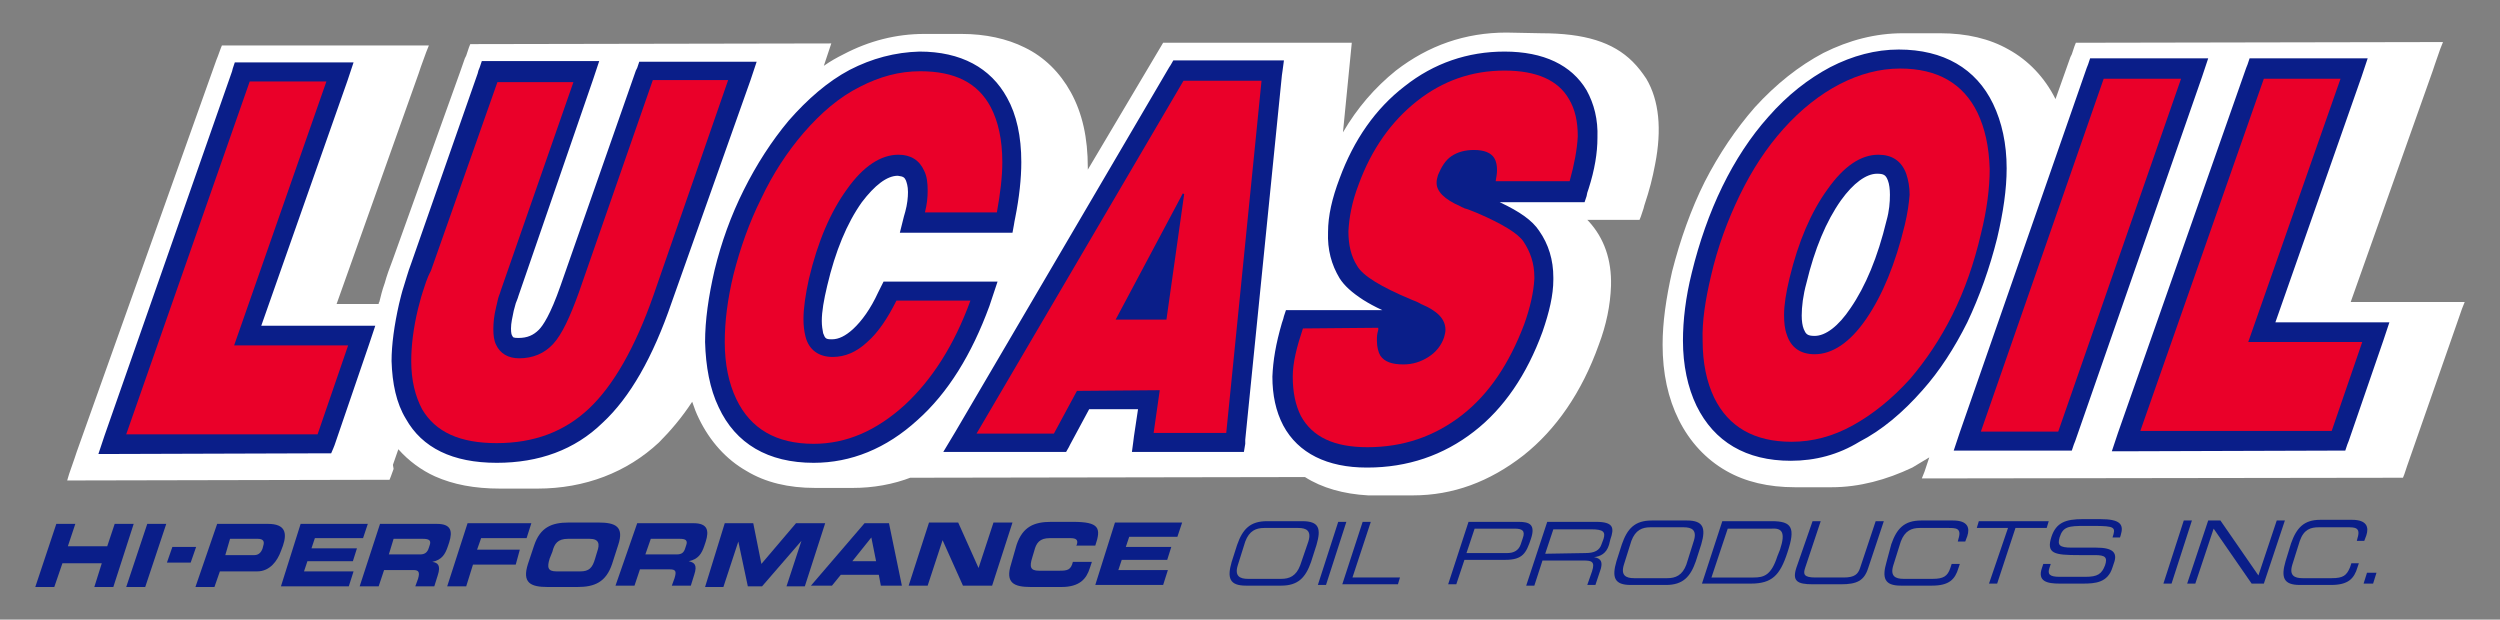 <?xml version="1.0" encoding="utf-8"?>
<!-- Generator: Adobe Illustrator 22.1.0, SVG Export Plug-In . SVG Version: 6.00 Build 0)  -->
<svg version="1.1" id="Layer_1" xmlns="http://www.w3.org/2000/svg" xmlns:xlink="http://www.w3.org/1999/xlink" x="0px" y="0px"
	 viewBox="0 0 368.4 91.3" style="enable-background:new 0 0 368.4 91.3;" xml:space="preserve">
<rect x="0" y="0" width="368.4" height="91.3" fill="#808080" stroke="none"/>
<style type="text/css">
	.st0{fill:#FFFFFF;}
	.st1{fill:#0A1E89;}
	.st2{fill:#EA0029;}
</style>
<g>
	<path class="st0" d="M227.1,4.9c6.4,0,10.6,1.3,13.5,4.2c0.8,0.8,1.4,1.6,2,2.5c1.9,3.2,2.3,7.5,1.3,12.6c-0.4,2.1-0.8,3.7-1.6,6.1
		l-0.1,0.4l-0.4,1.2l-0.2,0.5H241h-7.1c0.1,0.1,0.2,0.2,0.2,0.2c2.3,2.5,3.4,5.7,3.3,9.5c-0.1,2.9-0.7,5.8-1.8,8.7
		c-2.5,7-6.3,12.5-11.1,16.3c-5,3.9-10.4,5.9-16.3,5.9l0,0c-0.1,0-0.2,0-0.3,0s-0.2,0-0.3,0c-0.2,0-0.3,0-0.5,0c-0.1,0-0.3,0-0.4,0
		c-0.1,0-0.2,0-0.3,0s-0.2,0-0.3,0c-0.3,0-0.5,0-0.8,0h-0.2c-0.1,0-0.2,0-0.3,0s-0.2,0-0.3,0s-0.2,0-0.3,0s-0.3,0-0.5,0
		c-0.1,0-0.3,0-0.4,0c-0.1,0-0.2,0-0.3,0s-0.2,0-0.3,0c-0.3,0-0.7,0-1,0h-0.1c-3.6-0.2-6.8-1.1-9.3-2.7h-0.7l-57.5,0.1l0.3-0.1
		c-2.8,1.1-5.8,1.6-8.7,1.6h-0.6h-0.5h-0.3h-0.8c-0.1,0-0.2,0-0.3,0c-0.1,0-0.1,0-0.2,0h-0.2c-0.2,0-0.3,0-0.5,0h-0.6h-0.5h-0.3
		h-0.8c-3.9,0-7.3-0.8-10.1-2.5c-3-1.7-5.4-4.4-7-7.7c-0.4-0.8-0.7-1.6-1-2.5c-1.5,2.3-3.2,4.3-4.9,6C92.4,69.6,86.2,72,79.2,72
		h-0.4h-0.2h-0.9h-0.4h-0.2c-0.2,0-0.3,0-0.4,0h-0.3h-0.2c-0.1,0-0.3,0-0.4,0h-0.4h-0.2h-0.9h-0.4h-0.2c-3.8,0-6.9-0.6-9.6-1.8
		c-2-0.9-3.9-2.3-5.4-4l-0.8,2.3l0.1,0.6l-0.4,1.1l-0.2,0.5h-0.5L11,70.8H9.9l0.3-1l0.8-2.3l0.3-0.9L31.9,8.8l0.2-0.5l0.4-1.1
		l0.2-0.5h0.5h28.9h1.1l-0.4,1L62,9.9l-0.3,0.9l-12.1,34h6.2c0-0.1,0-0.2,0.1-0.3c0.2-0.8,0.4-1.7,0.8-2.8c0.3-1.1,0.7-2.2,1.2-3.5
		l9.9-27.6l0.7-2l0.2-0.4L69.1,7l0.2-0.5h0.5l52.7-0.1l-1.1,3.3l0,0c1-0.7,1.9-1.2,2.9-1.7c3.8-2,7.8-3,11.9-3h5.5
		c3.5,0,6.7,0.7,9.3,2c2.9,1.4,5.2,3.7,6.8,6.6c1.7,3.1,2.5,6.7,2.5,11.1c0,0.1,0,0.2,0,0.3l11.1-18.7h27.8l-1.3,13.2
		c2.1-3.6,4.7-6.6,7.8-9.1c4.8-3.7,10.2-5.6,16.3-5.6L227.1,4.9z M269.9,71.8h-0.6H269h-0.2h-0.3h-0.3h-0.3c-0.2,0-0.3,0-0.5,0h-0.3
		c0,0-0.1,0-0.2,0s-0.3,0-0.4,0h-0.6h-0.3h-0.2h-0.3h-0.3h-0.3c-3.9,0-7.3-0.8-10.1-2.4c-3-1.7-5.4-4.3-7-7.5
		c-1.6-3.2-2.4-6.9-2.4-11.1c0-3.3,0.5-6.8,1.4-10.8c1.2-4.7,2.8-9.2,4.8-13.2c2.1-4.1,4.6-7.8,7.4-11c3.1-3.4,6.5-6.1,10.1-8
		c3.8-1.9,7.7-2.9,11.7-2.9h0.4h0.2h0.3h0.2h0.4h0.6c0.2,0,0.3,0,0.5,0c0.1,0,0.2,0,0.3,0c0,0,0.1,0,0.2,0s0.3,0,0.4,0h0.4h0.2h0.3
		h0.2h0.3h0.6c3.9,0,7.3,0.8,10.1,2.4c2.9,1.6,5.3,4.1,6.9,7.3l2.2-6.2l0.2-0.4l0.4-1.2l0.2-0.5h0.5l52.5-0.1h1.1l-0.4,1l-0.8,2.3
		l-0.3,0.9l-12.1,34.1h15.7h1.1l-0.4,1l-0.8,2.3l-7.3,20.9l-0.4,1.2l-0.2,0.5h-0.5l-69.3,0.1h-1.1l0.4-1l0.7-2.1
		c-0.8,0.5-1.7,1-2.5,1.5C278,70.7,274,71.8,269.9,71.8L269.9,71.8z"/>
	<path class="st1" d="M201.5,68.9h-0.1c-5.8,0-10.1-2.1-12.3-6.2c-1.1-2.1-1.6-4.5-1.6-7.2c0.1-2.4,0.5-4.8,1.4-7.9l0.2-0.6l0.1-0.4
		l0.3-0.9h1h0.5h12.7c-1.1-0.5-2-1-2.8-1.5c-1.7-1.1-2.8-2.1-3.5-3.2c-1.2-2-1.8-4.2-1.7-6.8c0-2.4,0.6-5,1.7-7.9
		c2.1-5.7,5.3-10.3,9.6-13.6c4.3-3.4,9.3-5.1,14.7-5.1c5.8,0,9.9,2,12.1,5.7c1.1,2,1.7,4.3,1.6,7c0,2.2-0.4,4.7-1.3,7.5l-0.2,0.6
		l-0.1,0.5l-0.3,0.9h-1H221c3,1.4,4.8,2.7,5.8,4.2c1.4,2,2.1,4.3,2.1,6.9c0,0,0,0.2,0,0.3c0,2.3-0.6,4.8-1.6,7.7
		c-2.3,6.3-5.7,11.3-10.1,14.7C212.7,67.1,207.4,68.9,201.5,68.9L201.5,68.9z M119.9,68.2L119.9,68.2c-6.7,0-11.5-2.8-14-8.2
		c-1.3-2.7-1.9-6-2-9.6c0-3.2,0.5-6.7,1.4-10.6c1-4.1,2.4-8,4.3-11.8s4.1-7.2,6.6-10.2c2.8-3.2,5.8-5.8,9-7.5
		c3.3-1.7,6.7-2.6,10.3-2.7c6.1,0,10.5,2.4,12.9,6.8c1.4,2.5,2.1,5.7,2.1,9.5c0,2.4-0.3,5.2-0.9,8.2l-0.1,0.5l-0.1,0.6l-0.2,1.1
		h-1.1h-0.6h-12.3h-0.9h-1.7l0.4-1.6l0.2-0.8l0.2-0.7c0.3-1.1,0.4-2.1,0.4-2.9c0-0.9-0.2-1.4-0.3-1.7c-0.2-0.4-0.3-0.6-1.2-0.7
		c-1.6,0-3.4,1.4-5.3,3.9c-2.2,3.1-3.9,7.2-5.1,12.3c-0.5,2.1-0.8,3.8-0.8,5.2c0,0.7,0.1,1.3,0.2,1.8c0.3,0.8,0.4,0.9,1.3,0.9
		c1,0,2-0.5,3.1-1.5c1.3-1.2,2.6-3,3.7-5.4l0.2-0.4l0.2-0.4l0.4-0.8h0.8h14.1h1.9l-0.6,1.8l-0.3,0.9l-0.3,0.9
		c-2.6,7.1-6.1,12.8-10.6,16.8C130.6,66.1,125.4,68.2,119.9,68.2L119.9,68.2z M73.2,68.2L73.2,68.2c-6.5,0-11-2.2-13.4-6.5
		c-1.4-2.3-2-5.2-2.1-8.5c0-2.4,0.4-5.3,1.1-8.4c0.2-0.8,0.4-1.7,0.7-2.6c0.3-0.9,0.6-2.1,1.1-3.4l9.8-28l0.1-0.4l0.2-0.5L71,9h0.9
		h14.5h1.9l-0.6,1.8l-0.3,0.9l-11,31.9c-0.1,0.4-0.3,0.8-0.4,1.1c-0.1,0.4-0.2,0.7-0.3,1.1c-0.2,1-0.4,1.8-0.4,2.6
		c0,0.7,0.1,1,0.2,1.1c0.1,0.2,0.1,0.3,0.9,0.3c1.3,0,2.2-0.4,3-1.2c0.6-0.6,1.7-2.2,3.2-6.5l11.1-31.7l0.2-0.4l0.3-0.9h1h14.4h1.9
		l-0.6,1.8l-0.3,0.9L99,44.5c-2.8,8.2-6.2,14.1-10.2,17.8C84.7,66.3,79.4,68.2,73.2,68.2L73.2,68.2z M263.9,67.9L263.9,67.9
		c-6.6,0-11.3-2.8-13.9-8.1c-1.3-2.7-2-6-2-9.6c0-3,0.4-6.4,1.3-10c1.1-4.5,2.6-8.8,4.5-12.7s4.2-7.4,6.8-10.3
		c2.8-3.2,5.9-5.6,9.1-7.3c3.3-1.7,6.7-2.6,10.1-2.6c6.6,0,11.4,2.8,13.9,8c1.3,2.7,2,5.9,2,9.5c0,3.1-0.5,6.5-1.4,10.3
		c-1.1,4.4-2.6,8.6-4.4,12.4c-1.9,3.8-4.1,7.2-6.6,10c-2.9,3.3-6,5.9-9.3,7.6C270.9,67,267.5,67.9,263.9,67.9L263.9,67.9z
		 M276.6,25.6c-1.6,0-3.5,1.4-5.3,3.9c-2.2,3.1-3.9,7.2-5.1,12.2c-0.5,1.8-0.7,3.5-0.7,4.8c0,0.8,0.1,1.5,0.3,2c0.3,0.7,0.5,1,1.6,1
		c1.6,0,3.5-1.4,5.3-4.1c2.2-3.2,4-7.5,5.3-12.9c0.4-1.4,0.5-2.7,0.5-3.8c0-0.8-0.1-1.6-0.3-2.1C277.9,25.8,277.6,25.6,276.6,25.6
		L276.6,25.6z M305.3,66.4h-0.9h-14.6h-1.9l0.6-1.8l0.3-0.9L307.5,10l0.2-0.5l0.3-0.9h0.9h14.6h1.9l-0.6,1.8l-0.3,0.9L305.8,65
		l-0.2,0.5L305.3,66.4L305.3,66.4z M345.6,66.4h-1l-31.5,0.1h-1.9l0.6-1.8l0.3-0.9L331,10l0.2-0.5l0.3-0.9h0.9H347h1.9l-0.6,1.8
		l-0.3,0.9l-12.7,36.2h14.9h1.9l-0.6,1.8l-0.3,0.9L346.1,65l-0.2,0.5L345.6,66.4L345.6,66.4z M183.3,66.6h-1.2h-13.8h-1.5l0.2-1.5
		l0.1-0.8l0.6-4h-7.2l-2.8,5.2l-0.2,0.4l-0.4,0.7h-0.8h-15H139l1.2-2l0.6-1l31.5-53.7l0.2-0.3l0.4-0.7h0.8h14h1.5l-0.2,1.5l-0.1,0.7
		l-5.4,53.7v0.6L183.3,66.6L183.3,66.6z M48.8,66.8h-0.9l-31.5,0.1h-1.9l0.6-1.8l0.3-0.9l18.8-53.7l0.1-0.4l0.3-0.9h1h14.6h1.9
		L51.5,11l-0.3,0.9L38.5,48h14.9h1.9l-0.6,1.8l-0.3,0.9l-5.1,14.9l-0.2,0.5L48.8,66.8L48.8,66.8z"/>
	<g>
		<g>
			<g>
				<path class="st2" d="M190.5,55.5c0,2.3,0.4,4.2,1.2,5.8l0,0c1.7,3.1,4.9,4.6,9.8,4.6l0,0c5.3,0,9.9-1.6,13.9-4.7l0,0
					c4-3.1,7-7.6,9.2-13.4l0,0c0.9-2.5,1.4-4.8,1.5-6.7l0,0c0-0.1,0-0.2,0-0.3l0,0c0-2-0.6-3.7-1.6-5.2l0,0
					c-0.8-1.2-3.1-2.6-6.8-4.2l0,0c-0.8-0.3-1.4-0.6-1.9-0.7l0,0c-0.1-0.1-0.3-0.1-0.6-0.3l0,0c-2.3-1-3.6-2.2-3.5-3.6l0,0
					c0-0.3,0.1-0.6,0.2-1l0,0c0.5-1.2,1.1-2.2,2-2.8l0,0c0.9-0.6,2-0.9,3.3-0.9l0,0c1.5,0,2.5,0.4,3,1.2l0,0
					c0.3,0.5,0.4,1.1,0.4,1.8l0,0c0,0.5-0.1,1-0.2,1.6l0,0h10.9c0.7-2.5,1.1-4.7,1.2-6.6l0,0c0-2.2-0.4-4-1.3-5.5l0,0
					c-1.6-2.8-4.8-4.2-9.5-4.2l0,0c-4.8,0-9.1,1.5-12.9,4.5l0,0c-3.8,3-6.7,7.1-8.6,12.3l0,0c-1,2.6-1.4,4.9-1.5,6.9l0,0l0,0l0,0
					c0,2,0.4,3.7,1.3,5.1l0,0c0.4,0.7,1.3,1.5,2.6,2.3l0,0c1.3,0.8,3.1,1.7,5.5,2.7l0,0c0.3,0.1,0.8,0.3,1.3,0.6l0,0
					c2.4,1,3.6,2.2,3.6,3.8l0,0c0,0.4-0.1,0.7-0.2,1.1l0,0c-0.4,1.2-1.2,2.2-2.3,2.9l0,0c-1.1,0.7-2.3,1.1-3.7,1.1l0,0
					c-1.7,0-2.8-0.4-3.4-1.3l0,0c-0.3-0.5-0.5-1.3-0.5-2.2l0,0c0-0.6,0-0.9,0.2-1.6v-0.3L192,48.4C191.1,51.1,190.5,53.4,190.5,55.5
					L190.5,55.5z"/>
			</g>
			<g>
				<g>
					<path class="st2" d="M46.9,64L46.9,64L46.9,64L46.9,64z M18.6,64h28.2l4.5-13.1H34.5L48.1,12H36.8L18.6,64L18.6,64z"/>
				</g>
			</g>
			<g>
				<path class="st2" d="M62.3,43c-0.3,0.9-0.5,1.8-0.7,2.5l0,0c-0.7,2.9-1,5.5-1,7.7l0,0c0,2.9,0.6,5.2,1.6,7.1l0,0
					c2,3.4,5.6,5,11,5l0,0c5.5,0,10-1.7,13.6-5.1l0,0c3.6-3.4,6.8-9,9.5-16.7l0,0l11-31.7H96.2L85.3,43.1c-1.3,3.6-2.5,6.2-3.8,7.6
					l0,0c-1.3,1.4-3,2.1-5,2.1l0,0l0,0l0,0l0,0l0,0c-1.6,0-2.8-0.7-3.4-2l0,0c-0.3-0.6-0.4-1.4-0.4-2.3l0,0c0-0.9,0.1-2,0.4-3.2l0,0
					c0.1-0.4,0.2-0.9,0.3-1.3l0,0c0.1-0.4,0.3-0.8,0.4-1.2l0,0l10.7-30.7H73.3l-9.8,27.8l0,0C62.9,41,62.6,42.1,62.3,43L62.3,43z"/>
			</g>
			<g>
				<g>
					<path class="st2" d="M118.4,19.6c-2.4,2.8-4.5,6-6.2,9.6l0,0c-1.8,3.6-3.1,7.3-4.1,11.2l0,0c-0.9,3.7-1.3,7-1.3,10l0,0
						c0,3.3,0.6,6.1,1.7,8.4l0,0c2.1,4.4,5.9,6.6,11.4,6.6l0,0c4.8,0,9.2-1.9,13.4-5.7l0,0c4-3.7,7.3-8.8,9.7-15.4l0,0h-10.9
						c-1.3,2.6-2.7,4.7-4.3,6.1l0,0c-1.6,1.5-3.3,2.2-5.1,2.2l0,0l0,0l0,0l0,0l0,0l0,0l0,0l0,0c-2,0-3.5-1-4-3l0,0
						c-0.2-0.8-0.3-1.6-0.3-2.6l0,0c0-1.6,0.3-3.6,0.8-5.9l0,0c1.3-5.5,3.2-9.9,5.6-13.2l0,0c2.4-3.4,5-5.1,7.6-5.1l0,0l0,0l0,0
						c1.8,0,3.1,0.8,3.8,2.4l0,0c0.4,0.8,0.5,1.8,0.5,2.9l0,0c0,1-0.1,2-0.4,3.2l0,0h10.6c0.5-2.8,0.8-5.2,0.8-7.4l0,0
						c0-3.3-0.6-6-1.7-8.1l0,0c-1.9-3.6-5.3-5.3-10.4-5.3l0,0c-3.1,0-6,0.8-8.9,2.3l0,0C123.7,14.3,121,16.6,118.4,19.6L118.4,19.6z
						"/>
				</g>
			</g>
			<g>
				<path class="st2" d="M170.9,57.5l-0.9,6.3h10.7l5.2-51.9h-11.5l-30.5,52h11.4l3.4-6.3L170.9,57.5L170.9,57.5z M164.4,47.1
					l9.9-18.6l0.2,0.1L171.9,47v0.1H164.4L164.4,47.1z"/>
			</g>
			<g>
				<g>
					<path class="st2" d="M303.3,63.6L303.3,63.6L303.3,63.6L303.3,63.6z M291.9,63.6h11.4l18.1-52H310L291.9,63.6L291.9,63.6z"/>
				</g>
			</g>
			<g>
				<g>
					<path class="st2" d="M315.4,63.5h28.2l4.5-13.1h-16.8l13.6-38.8h-11.3L315.4,63.5L315.4,63.5z"/>
				</g>
			</g>
			<path class="st2" d="M291.4,16.6c-2.1-4.3-5.9-6.5-11.4-6.5c-3,0-6,0.8-8.9,2.3s-5.7,3.7-8.3,6.6c-2.5,2.8-4.6,6-6.4,9.7
				c-1.8,3.7-3.3,7.7-4.3,12.1c-0.8,3.4-1.3,6.6-1.2,9.4c0,3.3,0.6,6.1,1.7,8.4c2.1,4.3,5.9,6.5,11.4,6.5c3.1,0,6.1-0.8,9-2.4
				s5.8-3.9,8.5-6.9c2.3-2.7,4.4-5.8,6.2-9.4c1.8-3.6,3.2-7.6,4.2-11.9c0.9-3.6,1.3-6.8,1.3-9.6C293.1,21.6,292.5,18.9,291.4,16.6z
				 M280.7,33.1c-1.4,5.8-3.3,10.4-5.7,13.9c-2.4,3.5-5,5.2-7.6,5.2l0,0c-2.1,0-3.5-1-4.1-2.9c-0.3-0.8-0.4-1.8-0.4-2.9
				c0-1.5,0.3-3.3,0.8-5.4c1.3-5.4,3.2-9.8,5.6-13.1c2.4-3.4,4.9-5.1,7.5-5.1c2,0,3.4,0.9,4.1,2.8c0.3,0.9,0.5,1.9,0.5,3.1
				C281.3,30,281.1,31.4,280.7,33.1z"/>
		</g>
	</g>
	<g>
		<path class="st1" d="M8.3,77.2h2.8L10,80.5h5.8l1.1-3.3h2.8l-3,9.3h-2.8L15,83H9.2L8,86.5H5.2L8.3,77.2z"/>
		<path class="st1" d="M21.7,77.2h2.8l-3.1,9.3h-2.8L21.7,77.2z"/>
		<path class="st1" d="M25.4,80.6h3.5l-0.8,2.3h-3.5L25.4,80.6z"/>
		<path class="st1" d="M32,77.2h7.5c2.6,0,2.8,1.4,2.2,3.2l-0.3,0.8c-0.5,1.4-1.6,3-3.5,3h-5.5l-0.8,2.3h-2.8L32,77.2z M33.2,81.8
			h4.3c0.6,0,1-0.4,1.2-1l0.1-0.4c0.2-0.6,0-1-0.8-1h-4.1L33.2,81.8z"/>
		<path class="st1" d="M44.3,77.2h9.9l-0.7,2.1h-7.1l-0.5,1.5h6.7L52,82.7h-6.7l-0.5,1.5h7.3l-0.7,2.2h-10L44.3,77.2z"/>
		<path class="st1" d="M56,77.2h8.4c2.1,0,2.3,1.1,1.8,2.7L66,80.5c-0.4,1.2-0.9,2-2.3,2.3l0,0c0.8,0.1,1.3,0.5,0.8,2L64,86.4h-2.8
			l0.4-1.1c0.3-1,0.1-1.3-0.7-1.3h-4.3l-0.8,2.4H53L56,77.2z M57.3,81.7h4.6c0.7,0,1.1-0.3,1.3-1l0.1-0.3c0.3-0.8-0.1-1-1-1H58
			L57.3,81.7z"/>
		<path class="st1" d="M68.9,77.1h9.4l-0.7,2.2h-6.7L70.3,81h6.3L76,83.2h-6.3l-1,3.2h-2.8L68.9,77.1z"/>
		<path class="st1" d="M78.7,80.4c0.9-2.7,2.6-3.4,5.1-3.4h4.4c2.5,0,3.8,0.6,2.9,3.3l-0.9,2.8c-0.9,2.7-2.6,3.4-5.1,3.4h-4.4
			c-2.5,0-3.8-0.6-2.9-3.4L78.7,80.4z M81,82.3c-0.4,1.3-0.3,1.9,1,1.9h3.5c1.3,0,1.8-0.5,2.2-1.9l0.3-1c0.4-1.1,0.3-1.9-1.1-1.9
			h-3.2c-1.5,0-2,0.7-2.3,1.9L81,82.3z"/>
		<path class="st1" d="M93.9,77.1h8.3c2.1,0,2.3,1.1,1.8,2.7l-0.2,0.6c-0.4,1.2-0.9,2-2.3,2.3l0,0c0.8,0.2,1.3,0.5,0.8,2l-0.5,1.6
			H99l0.4-1.1c0.3-1,0.2-1.3-0.7-1.3h-4.4l-0.8,2.4h-2.8L93.9,77.1z M95.1,81.7h4.6c0.8,0,1.1-0.3,1.3-1l0.1-0.3
			c0.3-0.8-0.1-1-0.9-1h-4.3L95.1,81.7z"/>
		<path class="st1" d="M106.8,77.1h4.2l1.2,6l5.1-6h4.3l-3,9.3h-2.7l2.2-6.7l0,0l-5.8,6.7h-2.1l-1.4-6.6l0,0l-2.2,6.7h-2.7
			L106.8,77.1z"/>
		<path class="st1" d="M127.4,77.1h3.6l1.9,9.2h-3.1l-0.3-1.6h-5.6l-1.3,1.6h-3.1L127.4,77.1z M125.6,82.7h3.5l-0.7-3.5L125.6,82.7z
			"/>
		<path class="st1" d="M136.9,77h4.3l3,6.7l0,0l2.2-6.7h2.8l-3,9.3h-4.3l-3-6.7l0,0l-2.2,6.7h-2.8L136.9,77z"/>
		<path class="st1" d="M149.8,80.3c0.9-2.7,2.6-3.4,5.1-3.4h3.2c3.9,0,4.2,0.9,3.3,3.5h-2.8l0.1-0.2c0.2-0.7-0.2-0.9-1-0.9h-3
			c-1.5,0-2,0.7-2.3,1.9l-0.3,1c-0.4,1.3-0.3,1.9,1,1.9h3c1.2,0,1.7-0.1,2-1.3h2.8l-0.3,0.9c-0.5,1.6-1.5,2.8-4.2,2.8h-4.5
			c-2.5,0-3.8-0.6-2.9-3.4L149.8,80.3z"/>
		<path class="st1" d="M164.3,77h9.9l-0.7,2.1h-7.1l-0.5,1.5h6.7l-0.6,1.9h-6.7l-0.5,1.5h7.3l-0.7,2.2h-10L164.3,77z"/>
		<path class="st1" d="M182.3,80.3c0.8-2.3,1.9-3.5,4.4-3.5h5.2c2.5,0,2.8,1.1,2.1,3.5l-0.8,2.5c-0.8,2.3-1.9,3.5-4.4,3.5h-5.2
			c-2.4,0-2.8-1.1-2.1-3.5L182.3,80.3z M192.8,79.8c0.5-1.6-0.3-2-1.5-2h-5c-1.2,0-2.2,0.4-2.8,2l-1.1,3.5c-0.5,1.6,0.3,2,1.5,2h4.9
			c1.2,0,2.2-0.4,2.8-2L192.8,79.8z"/>
		<path class="st1" d="M197.2,76.9h1.2l-3,9.3h-1.2L197.2,76.9z"/>
		<path class="st1" d="M200.8,76.9h1.2l-2.7,8.2h7l-0.3,1h-8.2L200.8,76.9z"/>
		<path class="st1" d="M216.4,76.9h7.4c1.6,0,2.5,0.4,1.8,2.5s-1.2,3.1-3.8,3.1h-6l-1.2,3.6h-1.2L216.4,76.9z M224.4,79.3
			c0.4-1.1-0.1-1.4-1.2-1.4h-5.9l-1.2,3.6h6c1,0,1.7-0.4,2-1.3L224.4,79.3z"/>
		<path class="st1" d="M228,76.9h7.2c2.6,0,2.7,0.9,2.1,2.6l-0.2,0.8c-0.4,1.3-1.3,1.7-2.2,1.8l0,0c1.2,0.2,1.2,0.9,1,1.7l-0.8,2.4
			h-1.2l0.7-2c0.5-1.5-0.1-1.6-1.3-1.6h-6l-1.2,3.7h-1.2L228,76.9z M233.6,81.5c1.4,0,2.1-0.4,2.4-1.3l0.3-0.8c0.3-1,0-1.4-1.8-1.4
			h-5.6l-1.2,3.6L233.6,81.5z"/>
		<path class="st1" d="M239,80.2c0.8-2.3,1.9-3.5,4.4-3.5h5.2c2.4,0,2.8,1.1,2.1,3.5l-0.8,2.5c-0.8,2.3-1.9,3.5-4.4,3.5h-5.2
			c-2.4,0-2.8-1.1-2.1-3.5L239,80.2z M249.6,79.7c0.5-1.6-0.3-2-1.5-2h-4.9c-1.2,0-2.2,0.4-2.8,2l-1.1,3.5c-0.5,1.6,0.3,2,1.5,2h4.9
			c1.2,0,2.2-0.4,2.8-2L249.6,79.7z"/>
		<path class="st1" d="M253.8,76.8h7.3c3,0,3.5,1,2.3,4.6c-1.1,3.4-2.3,4.6-5.4,4.6h-7.2L253.8,76.8z M262.3,81
			c0.9-2.7,0.2-3.2-1.3-3.1h-6.4l-2.4,7.2h6.2c1.5,0,2.6-0.3,3.5-3.1L262.3,81z"/>
		<path class="st1" d="M267.1,76.8h1.2l-2.3,6.9c-0.3,0.9-0.2,1.4,1.5,1.4h4.2c1.6,0,2.1-0.5,2.4-1.4l2.3-6.9h1.2l-2.3,6.9
			c-0.6,1.9-1.7,2.4-4,2.4h-4.2c-2.3,0-3-0.5-2.4-2.4L267.1,76.8z"/>
		<path class="st1" d="M278.7,80.2c0.8-2.3,1.9-3.5,4.4-3.5h4.7c2.2,0,2.5,1.1,2.1,2.3l-0.3,0.8h-1.1l0.1-0.4
			c0.5-1.6-0.4-1.6-1.5-1.6h-4.2c-1.2,0-2.2,0.4-2.8,2l-1.1,3.5c-0.5,1.6,0.3,2,1.5,2h4.3c1.6,0,2.2-0.4,2.6-1.6l0.2-0.6h1.2
			l-0.2,0.6c-0.5,1.7-1.4,2.6-3.9,2.6h-4.6c-2.4,0-2.8-1.1-2.1-3.5L278.7,80.2z"/>
		<path class="st1" d="M295.9,77.8h-4.6l0.3-1h10.3l-0.3,1H297l-2.7,8.2h-1.2L295.9,77.8z"/>
		<path class="st1" d="M301.1,83.1h1.1l-0.2,0.6c-0.3,0.9,0,1.3,1.5,1.3h3.8c1.8,0,2.4-0.4,2.9-1.7c0.4-1.2,0-1.5-1.5-1.5h-2.3
			c-3.7,0-4.9-0.2-4.1-2.7c0.7-2.1,2.1-2.6,4.6-2.6h2.6c3,0,3.5,0.8,3,2.4l-0.1,0.3h-1.1c0.5-1.5,0.4-1.7-2.8-1.7h-1.3
			c-2.4,0-3.2,0.1-3.7,1.7c-0.3,1.1-0.1,1.5,1.8,1.5h3.6c2.4,0,3.2,0.7,2.6,2.3l-0.2,0.6c-0.7,2.3-2.6,2.4-4.4,2.4h-3.4
			c-1.8,0-3.3-0.3-2.6-2.3L301.1,83.1z"/>
		<path class="st1" d="M321.8,76.7h1.2l-3,9.3h-1.2L321.8,76.7z"/>
		<path class="st1" d="M325.4,76.7h1.8l5.6,8.1l2.7-8.1h1.2l-3.1,9.3h-1.8l-5.6-8.1l-2.7,8.1h-1.2L325.4,76.7z"/>
		<path class="st1" d="M337.6,80.1c0.8-2.3,1.9-3.5,4.3-3.5h4.7c2.2,0,2.5,1.1,2.1,2.3l-0.3,0.8h-1.1l0.1-0.4
			c0.5-1.6-0.4-1.6-1.5-1.6h-4.2c-1.2,0-2.2,0.3-2.8,2l-1.1,3.5c-0.5,1.6,0.3,2,1.5,2h4.3c1.7,0,2.2-0.4,2.7-1.6l0.2-0.6h1.1
			l-0.2,0.6c-0.5,1.7-1.4,2.6-3.9,2.6h-4.6c-2.4,0-2.8-1.1-2.1-3.5L337.6,80.1z"/>
		<path class="st1" d="M348.8,84.4h1.4l-0.5,1.6h-1.4L348.8,84.4z"/>
	</g>
</g>
</svg>
